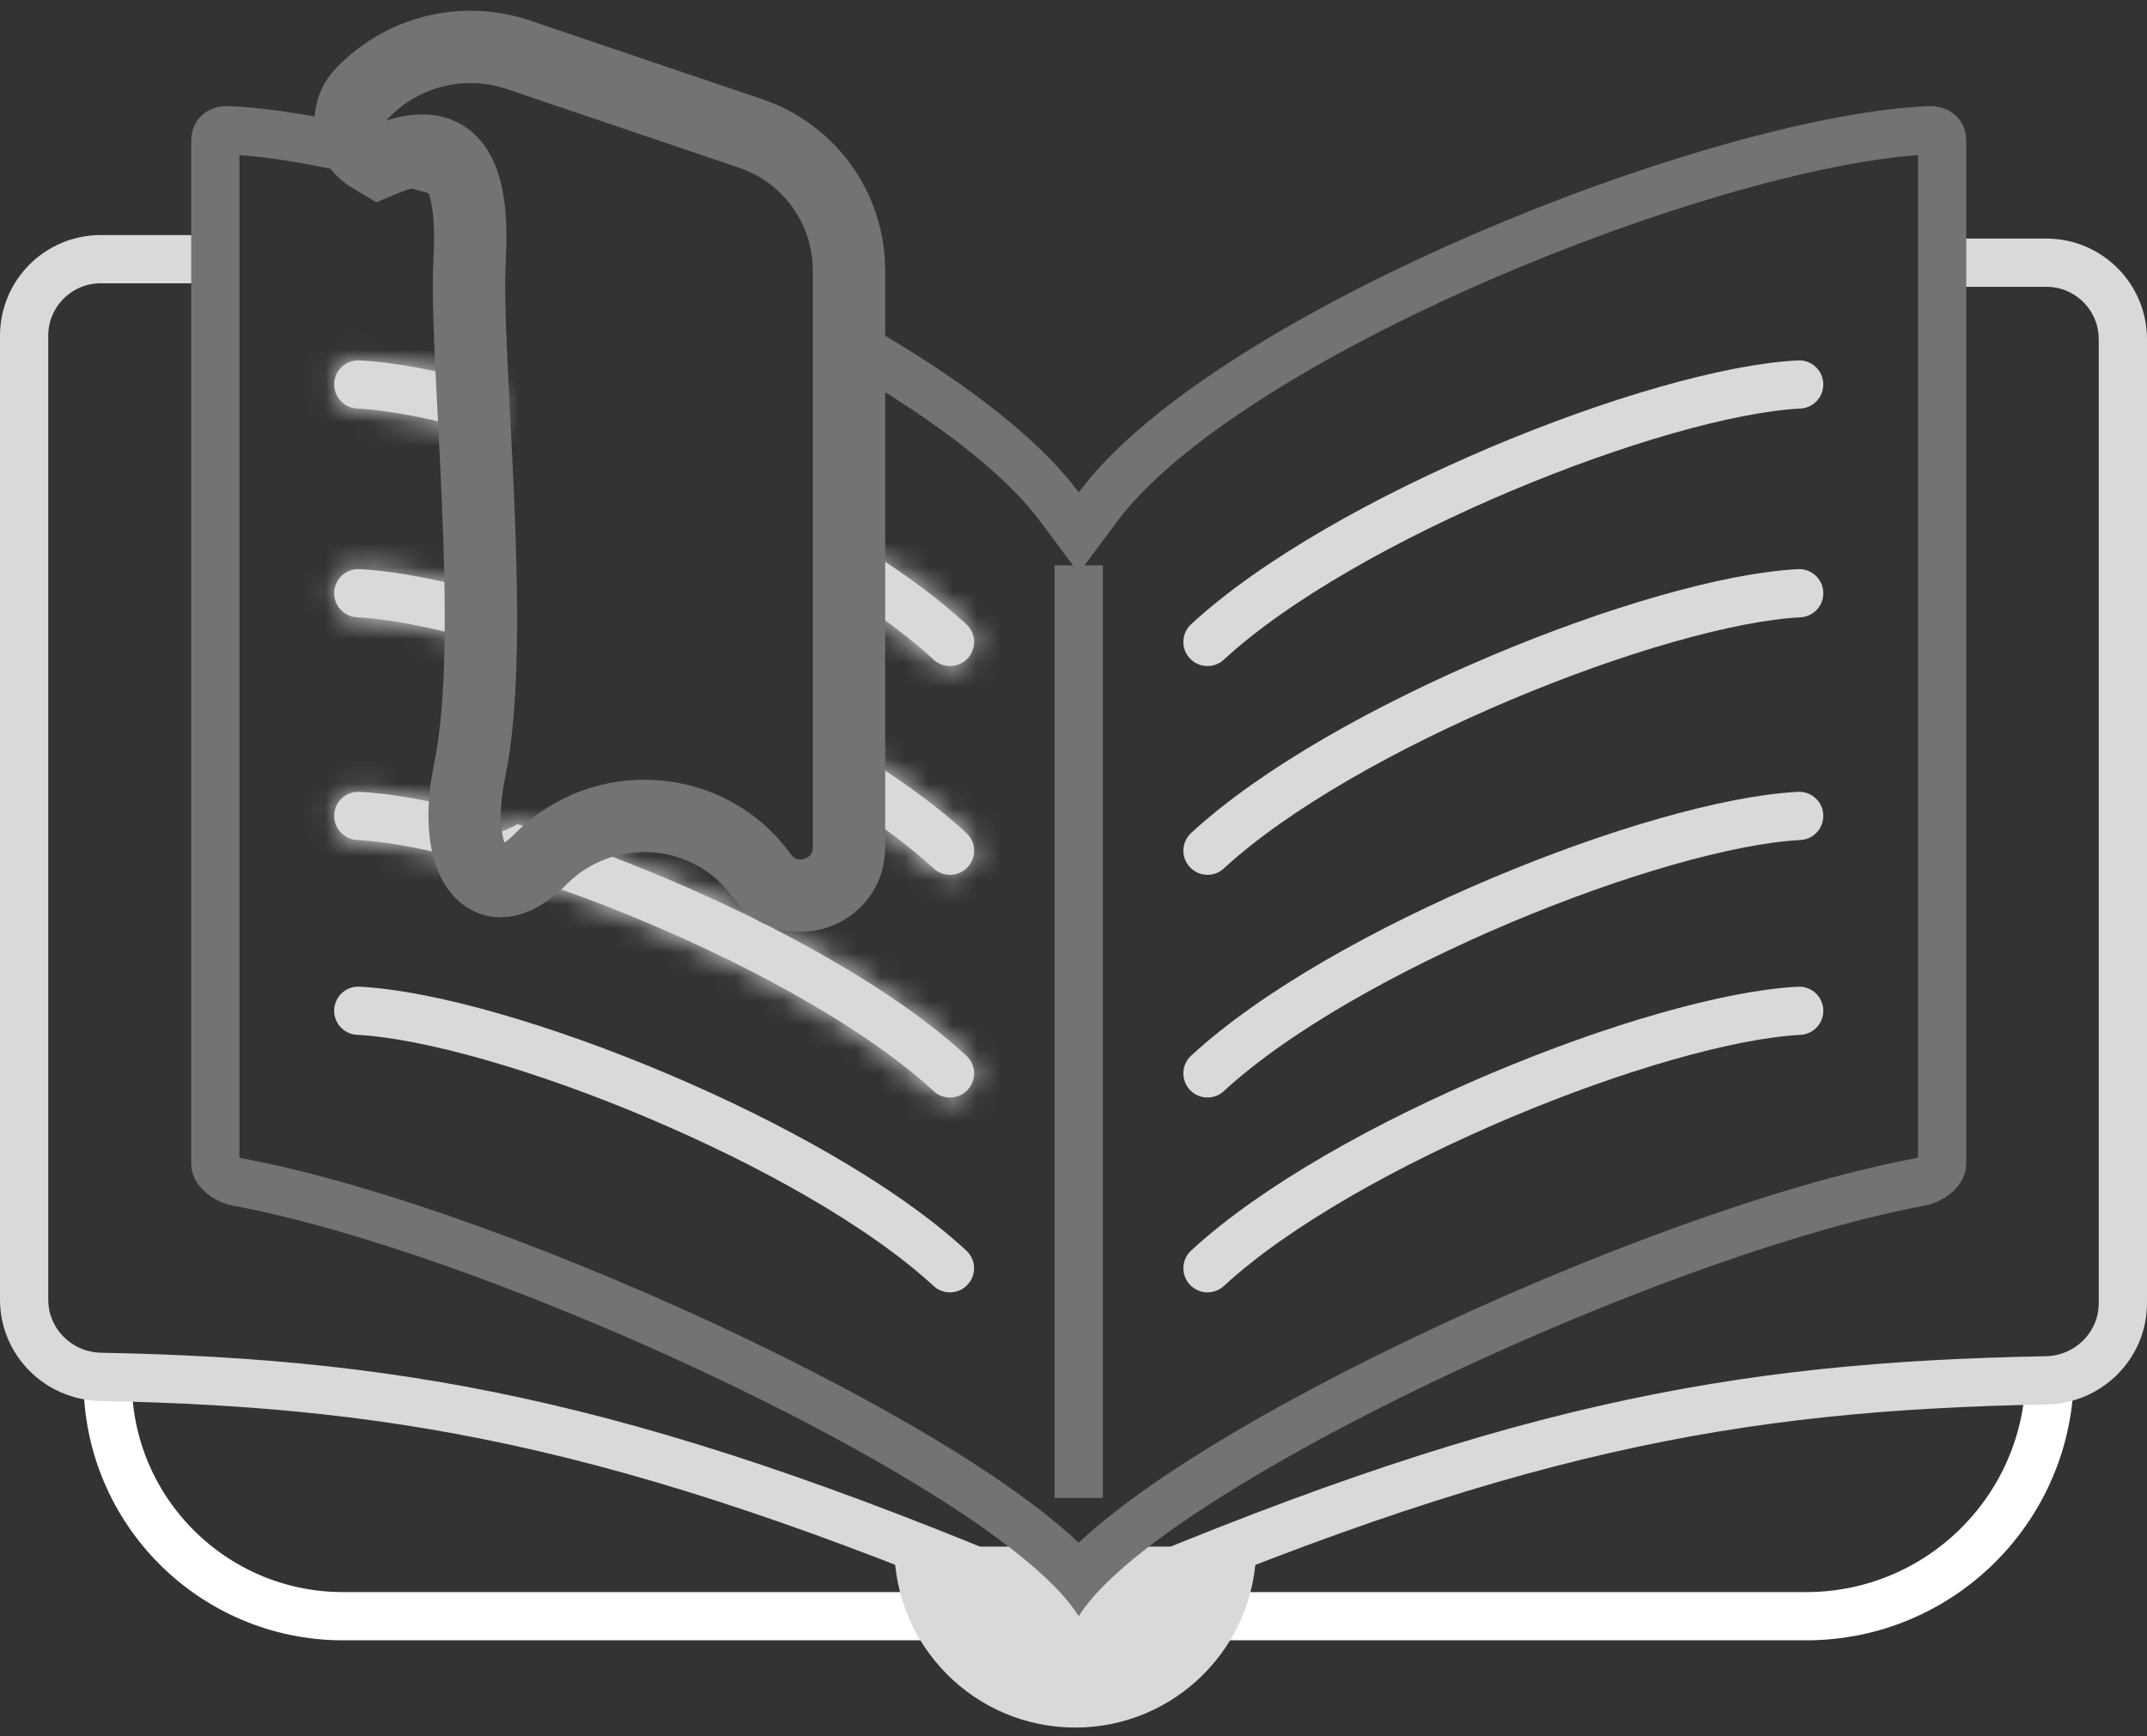 <svg width="89" height="72" viewBox="0 0 89 72" fill="none" xmlns="http://www.w3.org/2000/svg">
<rect x="0" y="0" width="89" height="72" fill="#333333" stroke="none"/>
<path d="M4.463 57.253V57.253C4.463 62.645 8.834 67.016 14.226 67.016H74.871C80.448 67.016 84.97 62.494 84.97 56.916V56.916" stroke="white" stroke-width="2"/>
<path d="M9.224 10.747H4.174C2.421 10.747 1 12.168 1 13.921V53.89C1 55.642 2.422 57.058 4.173 57.091C17.157 57.338 26.801 59.214 44.572 66.872C62.343 59.214 71.843 57.482 84.827 57.235C86.578 57.202 88 55.786 88 54.034V14.066C88 12.313 86.579 10.892 84.826 10.892H79.776" stroke="#D9D9D9" stroke-width="2"/>
<path d="M37.07 64.13H52.075V64.13C52.075 68.274 48.716 71.633 44.572 71.633V71.633C40.429 71.633 37.07 68.274 37.07 64.13V64.13Z" fill="#D9D9D9"/>
<mask id="path-4-inside-1_240_44" fill="white">
<path fill-rule="evenodd" clip-rule="evenodd" d="M19.557 33.641C17.795 33.187 16.2 32.901 14.905 32.833C14.354 32.804 13.883 33.228 13.854 33.78C13.825 34.331 14.249 34.802 14.801 34.831C17.562 34.975 22.158 36.291 26.82 38.259C31.474 40.223 36.014 42.762 38.702 45.243C39.108 45.618 39.74 45.593 40.115 45.187C40.489 44.781 40.464 44.148 40.058 43.774C37.12 41.061 32.333 38.415 27.598 36.416C25.522 35.54 23.421 34.773 21.454 34.176C20.131 34.909 19.704 34.551 19.557 33.641Z"/>
</mask>
<path fill-rule="evenodd" clip-rule="evenodd" d="M19.557 33.641C17.795 33.187 16.2 32.901 14.905 32.833C14.354 32.804 13.883 33.228 13.854 33.78C13.825 34.331 14.249 34.802 14.801 34.831C17.562 34.975 22.158 36.291 26.82 38.259C31.474 40.223 36.014 42.762 38.702 45.243C39.108 45.618 39.74 45.593 40.115 45.187C40.489 44.781 40.464 44.148 40.058 43.774C37.12 41.061 32.333 38.415 27.598 36.416C25.522 35.54 23.421 34.773 21.454 34.176C20.131 34.909 19.704 34.551 19.557 33.641Z" fill="#D9D9D9"/>
<path d="M14.905 32.833L14.801 34.831L14.801 34.831L14.905 32.833ZM19.557 33.641L21.531 33.321L21.322 32.031L20.056 31.705L19.557 33.641ZM13.854 33.78L15.851 33.884L15.851 33.884L13.854 33.78ZM14.801 34.831L14.696 36.828L14.696 36.828L14.801 34.831ZM26.82 38.259L27.598 36.416L27.598 36.416L26.82 38.259ZM38.702 45.243L40.058 43.774L40.058 43.774L38.702 45.243ZM40.058 43.774L38.702 45.243L38.702 45.243L40.058 43.774ZM27.598 36.416L28.376 34.574L27.598 36.416ZM21.454 34.176L22.036 32.262L21.226 32.016L20.485 32.426L21.454 34.176ZM14.801 34.831C15.911 34.889 17.364 35.141 19.057 35.578L20.056 31.705C18.225 31.232 16.488 30.913 15.009 30.836L14.801 34.831ZM15.851 33.884C15.823 34.436 15.352 34.859 14.801 34.831L15.009 30.836C13.355 30.75 11.943 32.021 11.857 33.675L15.851 33.884ZM14.905 32.833C15.457 32.862 15.88 33.333 15.851 33.884L11.857 33.675C11.77 35.33 13.042 36.741 14.696 36.828L14.905 32.833ZM27.598 36.416C22.872 34.421 18.018 32.996 14.905 32.833L14.696 36.828C17.106 36.954 21.445 38.16 26.043 40.101L27.598 36.416ZM40.058 43.774C37.12 41.061 32.333 38.415 27.598 36.416L26.043 40.101C30.616 42.032 34.908 44.463 37.345 46.713L40.058 43.774ZM38.645 43.83C39.02 43.424 39.653 43.399 40.058 43.774L37.345 46.713C38.563 47.837 40.461 47.761 41.585 46.543L38.645 43.83ZM38.702 45.243C38.296 44.869 38.271 44.236 38.645 43.83L41.585 46.543C42.708 45.326 42.632 43.428 41.415 42.304L38.702 45.243ZM26.82 38.259C31.474 40.223 36.014 42.762 38.702 45.243L41.415 42.304C38.226 39.36 33.191 36.606 28.376 34.574L26.82 38.259ZM20.873 36.089C22.767 36.665 24.802 37.407 26.82 38.259L28.376 34.574C26.242 33.673 24.076 32.882 22.036 32.262L20.873 36.089ZM20.485 32.426C20.237 32.563 20.138 32.589 20.149 32.586C20.164 32.582 20.424 32.52 20.782 32.658C21.177 32.809 21.396 33.089 21.487 33.258C21.559 33.389 21.551 33.446 21.531 33.321L17.583 33.962C17.665 34.469 17.95 35.854 19.347 36.391C19.996 36.641 20.62 36.587 21.091 36.473C21.56 36.36 22.01 36.154 22.424 35.925L20.485 32.426Z" fill="#D9D9D9" mask="url(#path-4-inside-1_240_44)"/>
<mask id="path-6-inside-2_240_44" fill="white">
<path fill-rule="evenodd" clip-rule="evenodd" d="M19.204 24.318C17.581 23.916 16.112 23.662 14.904 23.599C14.353 23.57 13.882 23.994 13.854 24.546C13.825 25.097 14.248 25.568 14.8 25.597C15.978 25.658 17.489 25.933 19.197 26.38C19.197 25.671 19.199 24.981 19.204 24.318ZM35.05 33.267C36.462 34.168 37.708 35.092 38.701 36.009C39.107 36.384 39.74 36.359 40.114 35.953C40.489 35.547 40.464 34.914 40.058 34.54C38.714 33.3 36.985 32.073 35.05 30.917V33.267Z"/>
</mask>
<path fill-rule="evenodd" clip-rule="evenodd" d="M19.204 24.318C17.581 23.916 16.112 23.662 14.904 23.599C14.353 23.57 13.882 23.994 13.854 24.546C13.825 25.097 14.248 25.568 14.8 25.597C15.978 25.658 17.489 25.933 19.197 26.38C19.197 25.671 19.199 24.981 19.204 24.318ZM35.05 33.267C36.462 34.168 37.708 35.092 38.701 36.009C39.107 36.384 39.74 36.359 40.114 35.953C40.489 35.547 40.464 34.914 40.058 34.54C38.714 33.3 36.985 32.073 35.05 30.917V33.267Z" fill="#D9D9D9"/>
<path d="M14.904 23.599L14.8 25.597L14.8 25.597L14.904 23.599ZM19.204 24.318L21.204 24.331L21.214 22.756L19.686 22.377L19.204 24.318ZM13.854 24.546L15.851 24.65L15.851 24.65L13.854 24.546ZM14.8 25.597L14.696 27.594L14.696 27.594L14.8 25.597ZM19.197 26.38L18.69 28.315L21.195 28.971L21.197 26.381L19.197 26.38ZM38.701 36.009L40.058 34.54L40.058 34.54L38.701 36.009ZM35.05 33.267H33.05V34.363L33.974 34.953L35.05 33.267ZM40.058 34.54L38.701 36.009L38.701 36.009L40.058 34.54ZM35.05 30.917L36.077 29.2L33.05 27.39V30.917H35.05ZM14.8 25.597C15.834 25.651 17.169 25.874 18.722 26.259L19.686 22.377C17.994 21.957 16.39 21.674 15.009 21.602L14.8 25.597ZM15.851 24.65C15.822 25.202 15.352 25.625 14.8 25.597L15.009 21.602C13.354 21.515 11.943 22.787 11.856 24.441L15.851 24.65ZM14.905 23.599C15.456 23.628 15.88 24.099 15.851 24.65L11.856 24.441C11.77 26.096 13.041 27.507 14.696 27.594L14.905 23.599ZM19.703 24.445C17.93 23.981 16.273 23.671 14.904 23.599L14.696 27.594C15.683 27.645 17.047 27.884 18.69 28.315L19.703 24.445ZM21.197 26.381C21.197 25.676 21.199 24.989 21.204 24.331L17.204 24.305C17.199 24.972 17.197 25.667 17.197 26.379L21.197 26.381ZM40.058 34.54C38.952 33.519 37.603 32.524 36.126 31.581L33.974 34.953C35.32 35.812 36.464 36.666 37.345 37.479L40.058 34.54ZM38.645 34.596C39.019 34.19 39.652 34.165 40.058 34.54L37.345 37.479C38.562 38.603 40.46 38.527 41.584 37.309L38.645 34.596ZM38.701 36.009C38.295 35.635 38.27 35.002 38.645 34.596L41.584 37.309C42.708 36.092 42.632 34.194 41.414 33.07L38.701 36.009ZM34.024 32.633C35.886 33.747 37.492 34.893 38.701 36.009L41.414 33.07C39.937 31.706 38.084 30.4 36.077 29.2L34.024 32.633ZM33.05 30.917V33.267H37.05V30.917H33.05Z" fill="#D9D9D9" mask="url(#path-6-inside-2_240_44)"/>
<mask id="path-8-inside-3_240_44" fill="white">
<path fill-rule="evenodd" clip-rule="evenodd" d="M20.371 15.969C18.287 15.388 16.396 15.021 14.905 14.943C14.353 14.914 13.883 15.338 13.854 15.889C13.825 16.441 14.249 16.911 14.8 16.94C16.238 17.015 18.172 17.407 20.354 18.044C20.358 17.32 20.363 16.625 20.371 15.969ZM36.205 25.378C37.145 26.032 37.989 26.695 38.702 27.353C39.107 27.727 39.74 27.702 40.115 27.296C40.489 26.89 40.464 26.258 40.058 25.883C38.988 24.895 37.673 23.916 36.205 22.974V25.378Z"/>
</mask>
<path fill-rule="evenodd" clip-rule="evenodd" d="M20.371 15.969C18.287 15.388 16.396 15.021 14.905 14.943C14.353 14.914 13.883 15.338 13.854 15.889C13.825 16.441 14.249 16.911 14.8 16.94C16.238 17.015 18.172 17.407 20.354 18.044C20.358 17.32 20.363 16.625 20.371 15.969ZM36.205 25.378C37.145 26.032 37.989 26.695 38.702 27.353C39.107 27.727 39.74 27.702 40.115 27.296C40.489 26.89 40.464 26.258 40.058 25.883C38.988 24.895 37.673 23.916 36.205 22.974V25.378Z" fill="#D9D9D9"/>
<path d="M14.905 14.943L14.8 16.94L14.8 16.94L14.905 14.943ZM20.371 15.969L22.371 15.994L22.39 14.456L20.908 14.043L20.371 15.969ZM13.854 15.889L15.851 15.993L15.851 15.993L13.854 15.889ZM14.8 16.94L14.696 18.937L14.696 18.937L14.8 16.94ZM20.354 18.044L19.794 19.964L22.342 20.708L22.354 18.053L20.354 18.044ZM38.702 27.353L40.058 25.883L40.058 25.883L38.702 27.353ZM36.205 25.378H34.205V26.423L35.063 27.02L36.205 25.378ZM40.058 25.883L38.702 27.353L38.702 27.353L40.058 25.883ZM36.205 22.974L37.285 21.291L34.205 19.315V22.974H36.205ZM14.8 16.94C16.085 17.007 17.818 17.334 19.834 17.896L20.908 14.043C18.755 13.443 16.707 13.034 15.009 12.945L14.8 16.94ZM15.851 15.993C15.822 16.545 15.352 16.969 14.8 16.94L15.009 12.945C13.354 12.859 11.943 14.13 11.857 15.785L15.851 15.993ZM14.905 14.943C15.456 14.971 15.88 15.442 15.851 15.993L11.857 15.785C11.77 17.439 13.041 18.851 14.696 18.937L14.905 14.943ZM20.915 16.124C18.669 15.469 16.565 15.029 14.905 14.943L14.696 18.937C15.91 19.001 17.676 19.346 19.794 19.964L20.915 16.124ZM22.354 18.053C22.358 17.334 22.363 16.643 22.371 15.994L18.372 15.944C18.363 16.606 18.358 17.307 18.354 18.035L22.354 18.053ZM40.058 25.883C39.262 25.148 38.343 24.429 37.346 23.736L35.063 27.02C35.947 27.635 36.715 28.241 37.345 28.822L40.058 25.883ZM38.645 25.939C39.02 25.534 39.652 25.508 40.058 25.883L37.345 28.822C38.562 29.946 40.461 29.87 41.584 28.653L38.645 25.939ZM38.702 27.353C38.296 26.978 38.27 26.345 38.645 25.939L41.584 28.653C42.708 27.435 42.632 25.537 41.415 24.413L38.702 27.353ZM35.124 24.657C36.526 25.557 37.741 26.466 38.702 27.353L41.415 24.413C40.235 23.325 38.82 22.276 37.285 21.291L35.124 24.657ZM34.205 22.974V25.378H38.205V22.974H34.205Z" fill="#D9D9D9" mask="url(#path-8-inside-3_240_44)"/>
<path d="M39.378 52.588C33.752 47.394 20.726 42.218 14.851 41.911" stroke="#D9D9D9" stroke-width="2" stroke-linecap="round"/>
<path d="M50.054 44.508C55.681 39.314 68.707 34.139 74.582 33.832" stroke="#D9D9D9" stroke-width="2" stroke-linecap="round"/>
<path d="M50.055 35.274C55.682 30.08 68.708 24.905 74.582 24.598" stroke="#D9D9D9" stroke-width="2" stroke-linecap="round"/>
<path d="M50.054 26.618C55.681 21.424 68.707 16.248 74.581 15.941" stroke="#D9D9D9" stroke-width="2" stroke-linecap="round"/>
<path d="M50.055 52.588C55.682 47.394 68.708 42.219 74.582 41.912" stroke="#D9D9D9" stroke-width="2" stroke-linecap="round"/>
<path fill-rule="evenodd" clip-rule="evenodd" d="M35.194 15.361C35.844 15.738 36.472 16.12 37.074 16.504C39.844 18.274 41.934 20.028 43.113 21.609L44.481 23.444H43.717V62.111H45.717V23.444H44.953L46.32 21.609C47.499 20.027 49.589 18.273 52.358 16.504C55.095 14.755 58.367 13.073 61.776 11.595C68.392 8.726 75.251 6.744 79.508 6.429V47.993C79.466 48.013 79.431 48.023 79.411 48.027C73.686 49.089 65.539 52.134 58.472 55.523C54.922 57.225 51.585 59.042 48.911 60.783C47.323 61.817 45.856 62.893 44.717 63.968C43.577 62.893 42.11 61.817 40.522 60.783C37.848 59.042 34.511 57.225 30.961 55.523C23.894 52.134 15.747 49.089 10.022 48.027C10.002 48.023 9.967 48.013 9.926 47.993V6.43C12.371 6.612 15.675 7.343 19.296 8.476C18.763 6.389 17.24 6.632 15.716 7.285L15.87 5.439C13.451 4.845 11.266 4.479 9.504 4.401C8.609 4.361 7.926 4.947 7.926 5.844V48.262C7.926 49.135 8.798 49.834 9.657 49.993C19.582 51.835 37.682 60.066 43.37 65.447C43.96 66.004 44.416 66.532 44.717 67.018C45.017 66.532 45.473 66.004 46.063 65.447C51.751 60.066 69.851 51.835 79.776 49.993C80.635 49.834 81.508 49.135 81.508 48.262V5.844C81.508 4.947 80.816 4.361 79.921 4.401C71.41 4.779 53.03 11.872 46.057 18.878C45.546 19.391 45.097 19.904 44.717 20.414C44.337 19.904 43.887 19.391 43.376 18.878C41.402 16.895 38.514 14.905 35.194 13.062V15.361Z" fill="#737373"/>
<path d="M19.468 10.747C19.756 5.698 17.736 5.842 15.716 6.708L15.371 6.504C14.432 5.952 14.251 4.669 15.002 3.878C16.669 2.124 19.204 1.497 21.497 2.274L31.119 5.535C33.555 6.36 35.194 8.646 35.194 11.217V35.136C35.194 37.077 32.707 37.88 31.573 36.304C29.396 33.282 24.985 32.988 22.381 35.653C20.169 37.864 18.695 35.653 19.468 31.956C20.629 26.401 19.237 14.787 19.468 10.747Z" stroke="#737373" stroke-width="3"/>
</svg>
